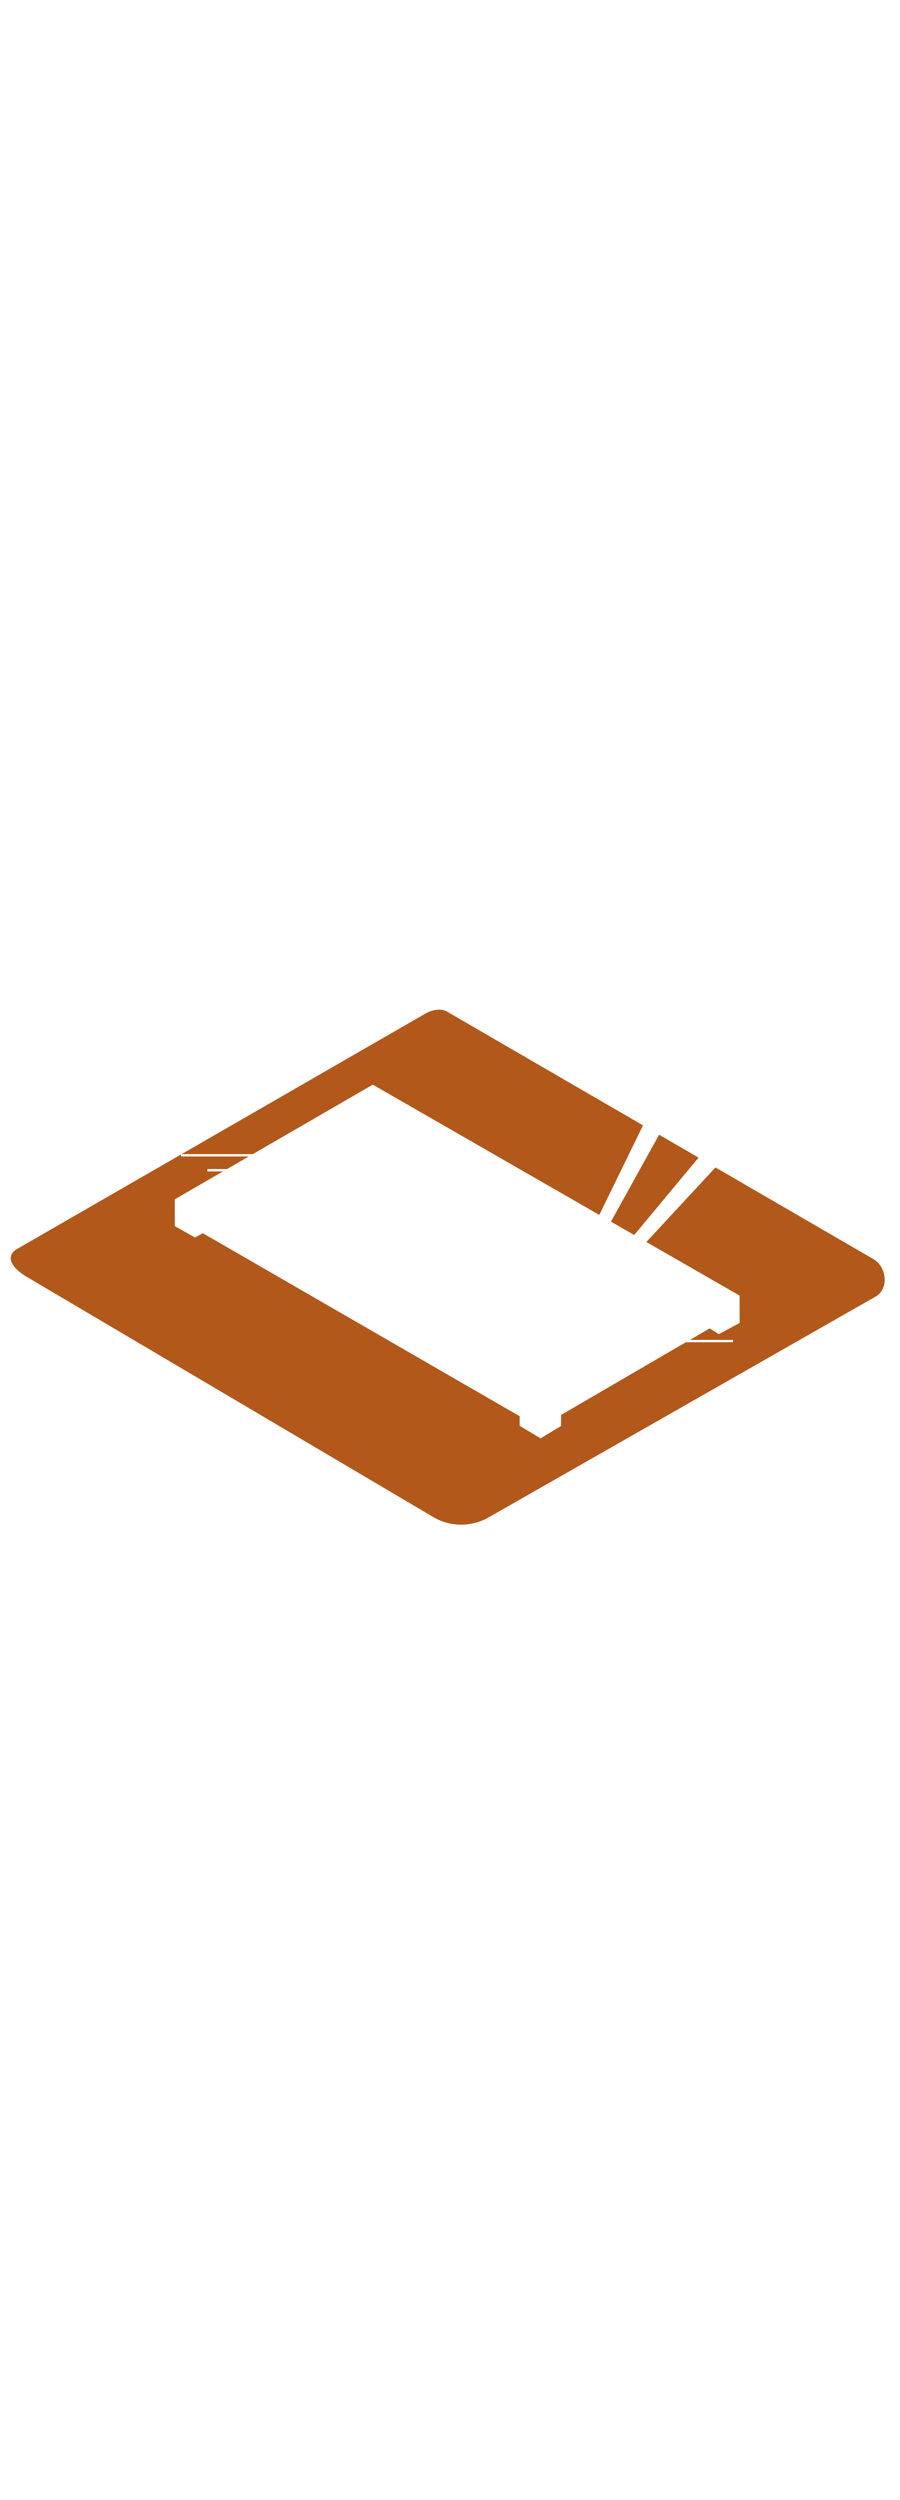 <?xml version='1.0' encoding='utf-8'?>
<svg xmlns:svg="http://www.w3.org/2000/svg" version="1.1" id="Layer_1" x="0px" y="0px" viewBox="0 0 500 500" style="width: 180px;" xml:space="preserve" data-imageid="sushi-85" imageName="Sushi" class="illustrations_image"><svg:style type="text/css">
	.st0_sushi-85{fill:#B2581B;}
	.st1_sushi-85{fill:#68E1FD;}
	.st2_sushi-85{opacity:0.16;fill:#02180C;enable-background:new    ;}
	.st3_sushi-85{opacity:0.45;fill:#02180C;enable-background:new    ;}
	.st4_sushi-85{opacity:0.5;fill:#02180C;enable-background:new    ;}
	.st5_sushi-85{opacity:0.45;}
	.st6_sushi-85{fill:none;}
	.st7_sushi-85{fill:#02180C;}
	.st8_sushi-85{fill:#7C7C7C;}
	.st9_sushi-85{fill:#DFE0E2;}
	.st10_sushi-85{fill:#65A818;}
	.st11_sushi-85{fill:#EC6B20;}
	.st12_sushi-85{fill:#FFD217;}
	.st13_sushi-85{fill:#552D2E;}
	.st14_sushi-85{opacity:0.8;fill:#DFE0E2;enable-background:new    ;}
	.st15_sushi-85{fill:#D33C3C;}
</svg:style><svg:path id="element_1" class="st0_sushi-85" d="M 17.924 266.677 L 20.203 268.023 L 22.482 269.37 L 24.761 270.716 L 36.155 277.449 L 38.434 278.795 L 40.712 280.142 L 42.991 281.488 L 45.27 282.835 L 47.549 284.181 L 49.827 285.527 L 52.106 286.874 L 56.664 289.567 L 58.943 290.913 L 61.221 292.26 L 63.5 293.606 L 68.058 296.299 L 70.337 297.646 L 72.615 298.992 L 74.894 300.339 L 77.173 301.685 L 79.452 303.031 L 95.403 312.457 L 97.682 313.803 L 99.961 315.15 L 102.24 316.496 L 104.518 317.843 L 106.797 319.189 L 109.076 320.536 L 111.355 321.882 L 113.634 323.228 L 115.912 324.575 L 118.191 325.921 L 120.47 327.268 L 122.749 328.614 L 125.027 329.961 L 127.306 331.307 L 131.864 334 L 134.143 335.347 L 136.421 336.693 L 138.7 338.04 L 140.979 339.386 L 143.258 340.732 L 145.537 342.079 L 147.815 343.425 L 154.652 347.465 L 156.93 348.811 L 161.488 351.504 L 163.767 352.851 L 166.046 354.197 L 168.324 355.544 L 170.603 356.89 L 172.882 358.237 L 175.161 359.583 L 177.44 360.929 L 193.391 370.355 L 195.67 371.701 L 197.949 373.048 L 200.227 374.394 L 202.506 375.741 L 211.621 381.126 L 213.9 382.473 L 225.294 389.205 L 227.573 390.552 L 229.852 391.898 L 232.13 393.245 L 241.246 398.63 L 241.259 398.637 L 241.258 398.638 L 241.541 398.794 L 241.545 398.796 L 241.829 398.949 L 241.834 398.951 L 242.118 399.101 L 242.123 399.103 L 242.409 399.25 L 242.414 399.252 L 242.701 399.395 L 242.706 399.397 L 242.994 399.537 L 242.999 399.539 L 243.288 399.676 L 243.293 399.678 L 243.583 399.811 L 243.588 399.813 L 243.879 399.943 L 243.884 399.946 L 244.176 400.072 L 244.181 400.074 L 244.474 400.198 L 244.479 400.2 L 244.773 400.32 L 244.778 400.322 L 245.073 400.439 L 245.078 400.441 L 245.374 400.555 L 245.379 400.557 L 245.676 400.668 L 245.681 400.669 L 245.979 400.777 L 245.984 400.778 L 246.282 400.883 L 246.287 400.884 L 246.587 400.985 L 246.592 400.987 L 246.892 401.084 L 246.897 401.086 L 247.198 401.18 L 247.203 401.182 L 247.504 401.273 L 247.509 401.275 L 247.812 401.363 L 247.817 401.364 L 248.12 401.449 L 248.125 401.45 L 248.428 401.532 L 248.433 401.533 L 248.737 401.611 L 248.743 401.613 L 249.047 401.688 L 249.052 401.689 L 249.358 401.761 L 249.363 401.762 L 249.669 401.83 L 249.674 401.832 L 249.98 401.897 L 249.985 401.898 L 250.292 401.96 L 250.297 401.961 L 250.605 402.02 L 250.61 402.021 L 250.918 402.077 L 250.923 402.077 L 251.231 402.13 L 251.236 402.131 L 251.545 402.18 L 251.55 402.181 L 251.859 402.227 L 251.864 402.228 L 252.173 402.27 L 252.178 402.271 L 252.488 402.311 L 252.493 402.311 L 252.803 402.348 L 252.808 402.348 L 253.118 402.381 L 253.123 402.382 L 253.434 402.412 L 253.439 402.412 L 253.75 402.439 L 253.755 402.439 L 254.066 402.463 L 254.071 402.463 L 254.382 402.483 L 254.387 402.484 L 254.698 402.501 L 254.703 402.501 L 255.014 402.515 L 255.019 402.515 L 255.331 402.525 L 255.336 402.526 L 255.647 402.533 L 255.652 402.533 L 255.964 402.537 L 255.969 402.537 L 256.28 402.538 L 256.285 402.538 L 256.597 402.536 L 256.602 402.536 L 256.913 402.53 L 256.918 402.53 L 257.23 402.522 L 257.235 402.521 L 257.546 402.509 L 257.551 402.509 L 257.862 402.494 L 257.867 402.494 L 258.178 402.476 L 258.183 402.475 L 258.494 402.454 L 258.499 402.453 L 258.81 402.429 L 258.815 402.428 L 259.125 402.4 L 259.13 402.4 L 259.44 402.368 L 259.446 402.368 L 259.755 402.334 L 259.761 402.333 L 260.07 402.295 L 260.075 402.295 L 260.384 402.254 L 260.389 402.253 L 260.698 402.209 L 260.703 402.208 L 261.012 402.161 L 261.017 402.16 L 261.325 402.11 L 261.33 402.109 L 261.638 402.056 L 261.643 402.055 L 261.95 401.998 L 261.955 401.997 L 262.262 401.937 L 262.267 401.936 L 262.573 401.873 L 262.578 401.871 L 262.884 401.805 L 262.889 401.804 L 263.194 401.734 L 263.199 401.733 L 263.504 401.66 L 263.509 401.659 L 263.813 401.583 L 263.818 401.582 L 264.121 401.503 L 264.126 401.501 L 264.429 401.419 L 264.434 401.417 L 264.736 401.332 L 264.741 401.33 L 265.042 401.241 L 265.047 401.24 L 265.347 401.148 L 265.352 401.146 L 265.652 401.051 L 265.657 401.05 L 265.956 400.951 L 265.961 400.949 L 266.259 400.848 L 266.264 400.846 L 266.562 400.741 L 266.567 400.74 L 266.863 400.632 L 266.868 400.63 L 267.164 400.519 L 267.169 400.517 L 267.463 400.402 L 267.468 400.4 L 267.762 400.283 L 267.767 400.281 L 268.06 400.16 L 268.065 400.158 L 268.357 400.034 L 268.361 400.032 L 268.652 399.905 L 268.657 399.903 L 268.947 399.772 L 268.952 399.77 L 269.241 399.637 L 269.245 399.635 L 269.533 399.498 L 269.538 399.496 L 269.824 399.356 L 269.829 399.353 L 270.115 399.21 L 270.119 399.208 L 270.404 399.062 L 270.408 399.059 L 270.691 398.91 L 270.696 398.907 L 270.978 398.755 L 270.983 398.752 L 271.263 398.596 L 271.268 398.594 L 271.547 398.435 L 271.548 398.434 L 273.718 397.196 L 278.06 394.719 L 282.401 392.242 L 284.572 391.004 L 286.743 389.766 L 288.913 388.527 L 291.084 387.289 L 293.255 386.05 L 295.426 384.812 L 297.596 383.574 L 301.938 381.097 L 306.279 378.62 L 310.62 376.143 L 314.962 373.667 L 317.133 372.428 L 319.303 371.19 L 321.474 369.951 L 323.645 368.713 L 327.986 366.236 L 332.328 363.76 L 336.669 361.283 L 338.84 360.044 L 341.01 358.806 L 343.181 357.568 L 345.352 356.329 L 347.523 355.091 L 349.693 353.852 L 351.864 352.614 L 354.035 351.376 L 356.205 350.137 L 358.376 348.899 L 360.547 347.661 L 362.717 346.422 L 364.888 345.184 L 367.059 343.945 L 369.23 342.707 L 371.4 341.469 L 373.571 340.23 L 375.742 338.992 L 377.912 337.753 L 380.083 336.515 L 382.254 335.277 L 384.425 334.038 L 386.595 332.8 L 388.766 331.562 L 390.937 330.323 L 393.107 329.085 L 395.278 327.846 L 399.619 325.37 L 403.961 322.893 L 406.132 321.654 L 408.302 320.416 L 410.473 319.178 L 412.644 317.939 L 414.814 316.701 L 416.985 315.463 L 419.156 314.224 L 421.327 312.986 L 423.497 311.747 L 425.668 310.509 L 427.839 309.271 L 430.009 308.032 L 432.18 306.794 L 434.351 305.556 L 436.522 304.317 L 438.692 303.079 L 440.863 301.84 L 443.034 300.602 L 445.204 299.364 L 447.375 298.125 L 449.546 296.887 L 451.716 295.648 L 453.887 294.41 L 456.058 293.172 L 458.229 291.933 L 460.399 290.695 L 462.57 289.457 L 464.741 288.218 L 466.911 286.98 L 469.082 285.741 L 471.253 284.503 L 473.424 283.265 L 475.594 282.026 L 477.765 280.788 L 479.936 279.549 L 482.106 278.311 L 484.277 277.073 L 486.448 275.834 L 486.457 275.828 L 486.458 275.829 L 486.673 275.699 L 486.684 275.692 L 486.895 275.558 L 486.905 275.551 L 487.111 275.413 L 487.121 275.405 L 487.321 275.263 L 487.332 275.255 L 487.527 275.108 L 487.537 275.1 L 487.727 274.95 L 487.737 274.941 L 487.922 274.787 L 487.932 274.778 L 488.111 274.619 L 488.121 274.611 L 488.296 274.448 L 488.305 274.439 L 488.474 274.273 L 488.483 274.264 L 488.648 274.094 L 488.657 274.085 L 488.816 273.911 L 488.825 273.902 L 488.979 273.725 L 488.987 273.715 L 489.137 273.535 L 489.145 273.525 L 489.289 273.342 L 489.297 273.332 L 489.436 273.146 L 489.444 273.136 L 489.578 272.946 L 489.585 272.936 L 489.715 272.743 L 489.721 272.733 L 489.846 272.538 L 489.853 272.527 L 489.972 272.329 L 489.978 272.319 L 490.093 272.118 L 490.099 272.107 L 490.209 271.904 L 490.215 271.893 L 490.32 271.687 L 490.325 271.677 L 490.425 271.468 L 490.43 271.458 L 490.526 271.247 L 490.53 271.237 L 490.621 271.024 L 490.625 271.013 L 490.711 270.798 L 490.715 270.788 L 490.796 270.57 L 490.8 270.56 L 490.877 270.341 L 490.88 270.33 L 490.952 270.109 L 490.955 270.099 L 491.022 269.876 L 491.025 269.866 L 491.087 269.641 L 491.09 269.631 L 491.148 269.405 L 491.15 269.395 L 491.203 269.167 L 491.205 269.157 L 491.253 268.928 L 491.255 268.918 L 491.299 268.687 L 491.301 268.677 L 491.34 268.446 L 491.341 268.436 L 491.376 268.203 L 491.377 268.193 L 491.407 267.959 L 491.408 267.949 L 491.433 267.714 L 491.434 267.705 L 491.455 267.469 L 491.455 267.459 L 491.471 267.223 L 491.472 267.213 L 491.484 266.976 L 491.484 266.967 L 491.491 266.729 L 491.491 266.719 L 491.494 266.481 L 491.494 266.472 L 491.492 266.233 L 491.492 266.224 L 491.485 265.985 L 491.485 265.976 L 491.474 265.736 L 491.474 265.727 L 491.458 265.488 L 491.458 265.479 L 491.438 265.239 L 491.437 265.23 L 491.413 264.991 L 491.412 264.982 L 491.384 264.743 L 491.382 264.734 L 491.35 264.495 L 491.348 264.486 L 491.311 264.247 L 491.31 264.238 L 491.268 264 L 491.266 263.991 L 491.221 263.753 L 491.219 263.745 L 491.169 263.508 L 491.167 263.499 L 491.112 263.262 L 491.11 263.254 L 491.051 263.018 L 491.049 263.009 L 490.986 262.775 L 490.984 262.766 L 490.917 262.532 L 490.914 262.523 L 490.843 262.291 L 490.84 262.282 L 490.764 262.051 L 490.761 262.042 L 490.682 261.812 L 490.679 261.803 L 490.595 261.574 L 490.591 261.566 L 490.503 261.338 L 490.5 261.33 L 490.408 261.103 L 490.404 261.095 L 490.308 260.871 L 490.304 260.862 L 490.204 260.639 L 490.2 260.631 L 490.095 260.41 L 490.091 260.402 L 489.982 260.182 L 489.978 260.174 L 489.865 259.957 L 489.861 259.949 L 489.744 259.734 L 489.74 259.725 L 489.619 259.512 L 489.614 259.504 L 489.489 259.294 L 489.484 259.285 L 489.356 259.077 L 489.35 259.069 L 489.218 258.863 L 489.212 258.855 L 489.076 258.651 L 489.07 258.643 L 488.929 258.443 L 488.924 258.435 L 488.779 258.236 L 488.773 258.229 L 488.625 258.033 L 488.618 258.025 L 488.466 257.833 L 488.46 257.825 L 488.303 257.636 L 488.297 257.628 L 488.137 257.441 L 488.13 257.434 L 487.966 257.25 L 487.959 257.243 L 487.791 257.063 L 487.784 257.055 L 487.612 256.879 L 487.605 256.871 L 487.429 256.698 L 487.422 256.691 L 487.242 256.521 L 487.235 256.514 L 487.051 256.348 L 487.043 256.34 L 486.857 256.178 L 486.848 256.171 L 486.658 256.012 L 486.649 256.006 L 486.455 255.851 L 486.446 255.844 L 486.248 255.693 L 486.239 255.687 L 486.038 255.54 L 486.029 255.534 L 485.823 255.391 L 485.814 255.385 L 485.605 255.246 L 485.596 255.24 L 485.383 255.106 L 485.373 255.101 L 485.157 254.971 L 485.151 254.968 L 480.365 252.19 L 477.972 250.801 L 475.579 249.412 L 473.186 248.023 L 470.793 246.634 L 468.4 245.245 L 466.008 243.856 L 463.615 242.468 L 461.222 241.079 L 451.65 235.523 L 449.257 234.134 L 446.864 232.745 L 444.471 231.356 L 434.899 225.801 L 432.507 224.412 L 430.114 223.023 L 427.721 221.634 L 425.328 220.245 L 422.935 218.856 L 420.542 217.468 L 418.149 216.079 L 415.756 214.69 L 413.363 213.301 L 408.577 210.523 L 406.184 209.134 L 403.791 207.745 L 401.398 206.356 L 399.006 204.968 L 397.482 204.083 L 396.093 205.582 L 394.731 207.052 L 393.37 208.522 L 390.647 211.461 L 389.285 212.931 L 381.115 221.749 L 379.754 223.219 L 378.392 224.688 L 377.03 226.158 L 368.861 234.976 L 367.499 236.446 L 363.414 240.855 L 362.053 242.325 L 360.691 243.794 L 359.329 245.264 L 359.1 245.511 L 410.9 275.3 L 410.9 290.5 L 399.4 296.7 L 394.225 293.515 L 383.267 299.9 L 407.2 299.9 L 407.2 301.2 L 381.036 301.2 L 311.7 341.6 L 311.7 347.7 L 300.3 354.6 L 288.7 347.6 L 288.7 342.3 L 112.663 240.62 L 108.3 243.0 L 97.1 236.7 L 97.1 221.8 L 123.866 206.3 L 115.2 206.3 L 115.2 205.0 L 126.111 205.0 L 138.199 198.0 L 100.6 198.0 L 100.6 196.869 L 98.538 198.058 L 96.251 199.376 L 93.964 200.694 L 89.391 203.33 L 87.104 204.649 L 84.817 205.967 L 80.243 208.603 L 77.956 209.921 L 75.669 211.24 L 73.383 212.558 L 71.096 213.876 L 68.809 215.194 L 66.522 216.512 L 64.235 217.83 L 61.948 219.149 L 59.661 220.467 L 57.375 221.785 L 55.088 223.103 L 52.801 224.421 L 50.514 225.74 L 48.227 227.058 L 45.94 228.376 L 43.653 229.694 L 41.366 231.012 L 39.08 232.33 L 32.219 236.285 L 29.932 237.603 L 27.645 238.921 L 25.358 240.24 L 23.072 241.558 L 20.785 242.876 L 18.498 244.194 L 16.211 245.512 L 13.924 246.83 L 11.637 248.149 L 9.35 249.467 L 9.336 249.475 L 9.125 249.606 L 9.116 249.612 L 8.913 249.745 L 8.903 249.751 L 8.708 249.885 L 8.698 249.892 L 8.511 250.027 L 8.501 250.035 L 8.321 250.172 L 8.311 250.18 L 8.14 250.317 L 8.129 250.326 L 7.965 250.465 L 7.955 250.474 L 7.799 250.615 L 7.788 250.625 L 7.639 250.766 L 7.629 250.777 L 7.487 250.92 L 7.477 250.931 L 7.343 251.075 L 7.332 251.087 L 7.206 251.232 L 7.195 251.244 L 7.076 251.39 L 7.065 251.404 L 6.953 251.551 L 6.943 251.565 L 6.838 251.713 L 6.828 251.728 L 6.73 251.877 L 6.72 251.892 L 6.629 252.042 L 6.62 252.058 L 6.536 252.209 L 6.527 252.226 L 6.449 252.378 L 6.441 252.395 L 6.37 252.548 L 6.363 252.565 L 6.298 252.719 L 6.291 252.737 L 6.234 252.891 L 6.227 252.91 L 6.176 253.065 L 6.17 253.084 L 6.125 253.24 L 6.12 253.259 L 6.082 253.415 L 6.078 253.434 L 6.045 253.592 L 6.042 253.611 L 6.016 253.769 L 6.013 253.788 L 5.993 253.947 L 5.991 253.965 L 5.977 254.125 L 5.976 254.143 L 5.968 254.303 L 5.967 254.321 L 5.965 254.482 L 5.965 254.5 L 5.969 254.661 L 5.969 254.678 L 5.979 254.84 L 5.98 254.857 L 5.995 255.019 L 5.997 255.036 L 6.017 255.198 L 6.019 255.214 L 6.045 255.377 L 6.048 255.392 L 6.08 255.555 L 6.083 255.57 L 6.119 255.734 L 6.123 255.748 L 6.165 255.912 L 6.169 255.926 L 6.216 256.089 L 6.22 256.103 L 6.272 256.267 L 6.276 256.28 L 6.334 256.444 L 6.338 256.456 L 6.4 256.62 L 6.405 256.632 L 6.472 256.797 L 6.477 256.808 L 6.549 256.972 L 6.554 256.983 L 6.63 257.148 L 6.635 257.158 L 6.716 257.323 L 6.721 257.332 L 6.807 257.497 L 6.812 257.506 L 6.902 257.671 L 6.907 257.68 L 7.002 257.844 L 7.007 257.853 L 7.106 258.017 L 7.111 258.025 L 7.215 258.189 L 7.22 258.197 L 7.327 258.361 L 7.332 258.369 L 7.444 258.532 L 7.449 258.54 L 7.564 258.703 L 7.569 258.71 L 7.689 258.873 L 7.693 258.88 L 7.817 259.043 L 7.822 259.049 L 7.949 259.211 L 7.954 259.217 L 8.085 259.38 L 8.089 259.385 L 8.224 259.547 L 8.229 259.553 L 8.367 259.714 L 8.371 259.719 L 8.513 259.88 L 8.518 259.885 L 8.663 260.046 L 8.667 260.051 L 8.816 260.211 L 8.82 260.215 L 8.972 260.375 L 8.976 260.379 L 9.131 260.538 L 9.135 260.542 L 9.293 260.701 L 9.297 260.705 L 9.459 260.862 L 9.463 260.866 L 9.627 261.023 L 9.631 261.027 L 9.798 261.183 L 9.802 261.187 L 9.972 261.342 L 9.975 261.346 L 10.148 261.501 L 10.152 261.504 L 10.327 261.658 L 10.331 261.661 L 10.509 261.814 L 10.512 261.817 L 10.693 261.97 L 10.696 261.973 L 10.879 262.124 L 10.883 262.127 L 11.068 262.277 L 11.071 262.28 L 11.259 262.43 L 11.262 262.432 L 11.452 262.581 L 11.455 262.584 L 11.647 262.731 L 11.651 262.734 L 11.844 262.88 L 11.848 262.883 L 12.044 263.028 L 12.047 263.03 L 12.245 263.175 L 12.248 263.177 L 12.448 263.32 L 12.451 263.322 L 12.652 263.464 L 12.655 263.466 L 12.858 263.607 L 12.862 263.609 L 13.066 263.749 L 13.069 263.751 L 13.276 263.889 L 13.279 263.891 L 13.486 264.028 L 13.489 264.03 L 13.698 264.165 L 13.701 264.168 L 13.912 264.302 L 13.915 264.304 L 14.126 264.436 L 14.129 264.438 L 14.342 264.57 L 14.345 264.571 L 14.559 264.701 L 14.562 264.703 L 14.776 264.831 L 14.779 264.833 L 14.995 264.96 L 14.998 264.962 L 15.215 265.087 L 15.218 265.089 L 15.435 265.212 L 15.438 265.214 L 15.651 265.333 L 17.924 266.677 Z M 387.041 198.023 L 384.648 196.634 L 382.255 195.245 L 379.862 193.856 L 377.469 192.468 L 375.076 191.079 L 372.683 189.69 L 370.29 188.301 L 367.897 186.912 L 366.172 185.911 L 365.231 187.609 L 364.253 189.376 L 363.274 191.142 L 362.295 192.909 L 361.316 194.676 L 359.359 198.209 L 358.38 199.976 L 356.422 203.509 L 355.443 205.276 L 354.465 207.042 L 353.486 208.809 L 352.507 210.576 L 350.549 214.109 L 349.571 215.876 L 348.592 217.642 L 347.613 219.409 L 346.634 221.176 L 345.656 222.942 L 344.677 224.709 L 343.698 226.476 L 342.719 228.242 L 341.74 230.009 L 340.762 231.776 L 339.783 233.542 L 339.421 234.195 L 352.349 241.629 L 352.357 241.62 L 353.667 240.044 L 354.977 238.468 L 357.597 235.317 L 358.907 233.741 L 361.528 230.589 L 362.838 229.014 L 365.458 225.862 L 366.768 224.286 L 368.078 222.711 L 369.388 221.135 L 372.008 217.983 L 373.319 216.408 L 374.629 214.832 L 375.939 213.256 L 379.869 208.529 L 381.179 206.953 L 382.489 205.377 L 383.799 203.802 L 385.109 202.226 L 386.42 200.65 L 387.73 199.074 L 388.095 198.635 L 387.041 198.023 Z M 343.968 173.023 L 341.575 171.634 L 334.396 167.468 L 332.004 166.079 L 329.611 164.69 L 327.218 163.301 L 324.825 161.912 L 322.432 160.523 L 320.039 159.134 L 317.646 157.745 L 300.895 148.023 L 298.503 146.634 L 279.359 135.523 L 276.966 134.134 L 274.573 132.745 L 272.18 131.356 L 265.001 127.19 L 262.609 125.801 L 255.43 121.634 L 253.037 120.245 L 250.644 118.856 L 248.251 117.468 L 248.249 117.467 L 248.146 117.407 L 248.137 117.402 L 248.033 117.345 L 248.024 117.34 L 247.918 117.285 L 247.91 117.28 L 247.803 117.227 L 247.795 117.223 L 247.687 117.171 L 247.678 117.167 L 247.57 117.118 L 247.561 117.114 L 247.451 117.067 L 247.443 117.063 L 247.332 117.018 L 247.324 117.015 L 247.212 116.971 L 247.204 116.968 L 247.092 116.926 L 247.083 116.923 L 246.97 116.884 L 246.962 116.881 L 246.848 116.843 L 246.84 116.84 L 246.725 116.805 L 246.717 116.802 L 246.601 116.768 L 246.593 116.766 L 246.476 116.734 L 246.468 116.732 L 246.351 116.701 L 246.343 116.699 L 246.225 116.671 L 246.217 116.669 L 246.098 116.642 L 246.091 116.641 L 245.971 116.616 L 245.964 116.614 L 245.843 116.591 L 245.836 116.59 L 245.715 116.568 L 245.708 116.567 L 245.586 116.547 L 245.579 116.546 L 245.457 116.528 L 245.45 116.527 L 245.327 116.511 L 245.32 116.51 L 245.197 116.495 L 245.19 116.495 L 245.066 116.482 L 245.059 116.481 L 244.935 116.47 L 244.928 116.469 L 244.803 116.459 L 244.797 116.459 L 244.671 116.451 L 244.665 116.45 L 244.539 116.444 L 244.533 116.444 L 244.406 116.439 L 244.4 116.439 L 244.274 116.435 L 244.267 116.435 L 244.14 116.433 L 244.134 116.433 L 244.007 116.433 L 244.001 116.433 L 243.873 116.434 L 243.867 116.434 L 243.739 116.437 L 243.733 116.437 L 243.605 116.442 L 243.599 116.442 L 243.471 116.448 L 243.465 116.448 L 243.336 116.455 L 243.331 116.455 L 243.202 116.464 L 243.196 116.464 L 243.067 116.474 L 243.062 116.475 L 242.932 116.486 L 242.927 116.487 L 242.797 116.499 L 242.792 116.5 L 242.662 116.514 L 242.657 116.515 L 242.527 116.53 L 242.522 116.531 L 242.392 116.548 L 242.387 116.548 L 242.257 116.566 L 242.252 116.567 L 242.122 116.586 L 242.117 116.587 L 241.987 116.608 L 241.982 116.609 L 241.852 116.631 L 241.847 116.631 L 241.717 116.655 L 241.712 116.655 L 241.582 116.68 L 241.578 116.681 L 241.447 116.706 L 241.443 116.707 L 241.313 116.734 L 241.309 116.735 L 241.179 116.763 L 241.174 116.764 L 241.044 116.793 L 241.04 116.794 L 240.91 116.825 L 240.906 116.826 L 240.777 116.857 L 240.773 116.858 L 240.643 116.891 L 240.639 116.892 L 240.51 116.925 L 240.506 116.926 L 240.377 116.961 L 240.373 116.962 L 240.244 116.998 L 240.24 116.999 L 240.112 117.036 L 240.108 117.037 L 239.98 117.075 L 239.976 117.076 L 239.848 117.115 L 239.845 117.116 L 239.717 117.156 L 239.714 117.157 L 239.586 117.198 L 239.583 117.199 L 239.456 117.241 L 239.452 117.243 L 239.326 117.285 L 239.322 117.287 L 239.197 117.33 L 239.193 117.332 L 239.068 117.376 L 239.064 117.377 L 238.939 117.423 L 238.936 117.424 L 238.811 117.471 L 238.808 117.472 L 238.684 117.519 L 238.68 117.521 L 238.557 117.569 L 238.554 117.57 L 238.431 117.619 L 238.427 117.621 L 238.305 117.67 L 238.302 117.672 L 238.18 117.722 L 238.177 117.724 L 238.056 117.775 L 238.053 117.776 L 237.932 117.829 L 237.929 117.83 L 237.809 117.883 L 237.806 117.884 L 237.687 117.938 L 237.684 117.939 L 237.566 117.994 L 237.562 117.995 L 237.445 118.05 L 237.442 118.052 L 237.325 118.107 L 237.322 118.109 L 237.206 118.165 L 237.202 118.167 L 237.087 118.224 L 237.084 118.226 L 236.97 118.283 L 236.967 118.285 L 236.853 118.343 L 236.85 118.345 L 236.738 118.404 L 236.734 118.405 L 236.623 118.465 L 236.619 118.466 L 236.509 118.526 L 236.506 118.528 L 236.396 118.589 L 236.393 118.59 L 236.284 118.651 L 236.281 118.653 L 236.173 118.715 L 236.169 118.717 L 236.063 118.779 L 236.059 118.781 L 235.954 118.843 L 235.95 118.845 L 235.846 118.908 L 235.842 118.91 L 235.745 118.97 L 231.177 121.603 L 228.89 122.921 L 226.603 124.24 L 224.316 125.558 L 222.029 126.876 L 219.742 128.194 L 217.455 129.512 L 212.882 132.149 L 210.595 133.467 L 208.308 134.785 L 206.021 136.103 L 203.734 137.421 L 201.447 138.74 L 196.874 141.376 L 194.587 142.694 L 192.3 144.012 L 190.013 145.33 L 187.726 146.649 L 185.439 147.967 L 183.152 149.285 L 180.865 150.603 L 178.579 151.921 L 176.292 153.24 L 174.005 154.558 L 169.431 157.194 L 167.144 158.512 L 164.857 159.83 L 162.571 161.149 L 160.284 162.467 L 157.997 163.785 L 155.71 165.103 L 153.423 166.421 L 151.136 167.74 L 148.849 169.058 L 146.562 170.376 L 144.276 171.694 L 141.989 173.012 L 137.415 175.649 L 135.128 176.967 L 132.841 178.285 L 130.554 179.603 L 128.267 180.921 L 125.981 182.24 L 123.694 183.558 L 121.407 184.876 L 119.12 186.194 L 116.833 187.512 L 114.546 188.83 L 112.259 190.149 L 109.973 191.467 L 107.686 192.785 L 105.399 194.103 L 103.112 195.421 L 100.894 196.7 L 140.444 196.7 L 207.1 158.1 L 332.936 230.465 L 333.072 230.187 L 333.966 228.356 L 334.86 226.526 L 335.754 224.696 L 336.648 222.865 L 337.542 221.035 L 338.436 219.205 L 339.33 217.375 L 340.223 215.544 L 341.117 213.714 L 342.011 211.884 L 342.905 210.053 L 343.799 208.223 L 344.693 206.393 L 345.587 204.562 L 346.481 202.732 L 347.375 200.902 L 348.269 199.071 L 349.163 197.241 L 350.057 195.411 L 350.951 193.581 L 352.739 189.92 L 353.633 188.09 L 354.526 186.259 L 355.42 184.429 L 356.314 182.599 L 357.208 180.768 L 357.231 180.721 L 343.968 173.023 Z" /></svg>